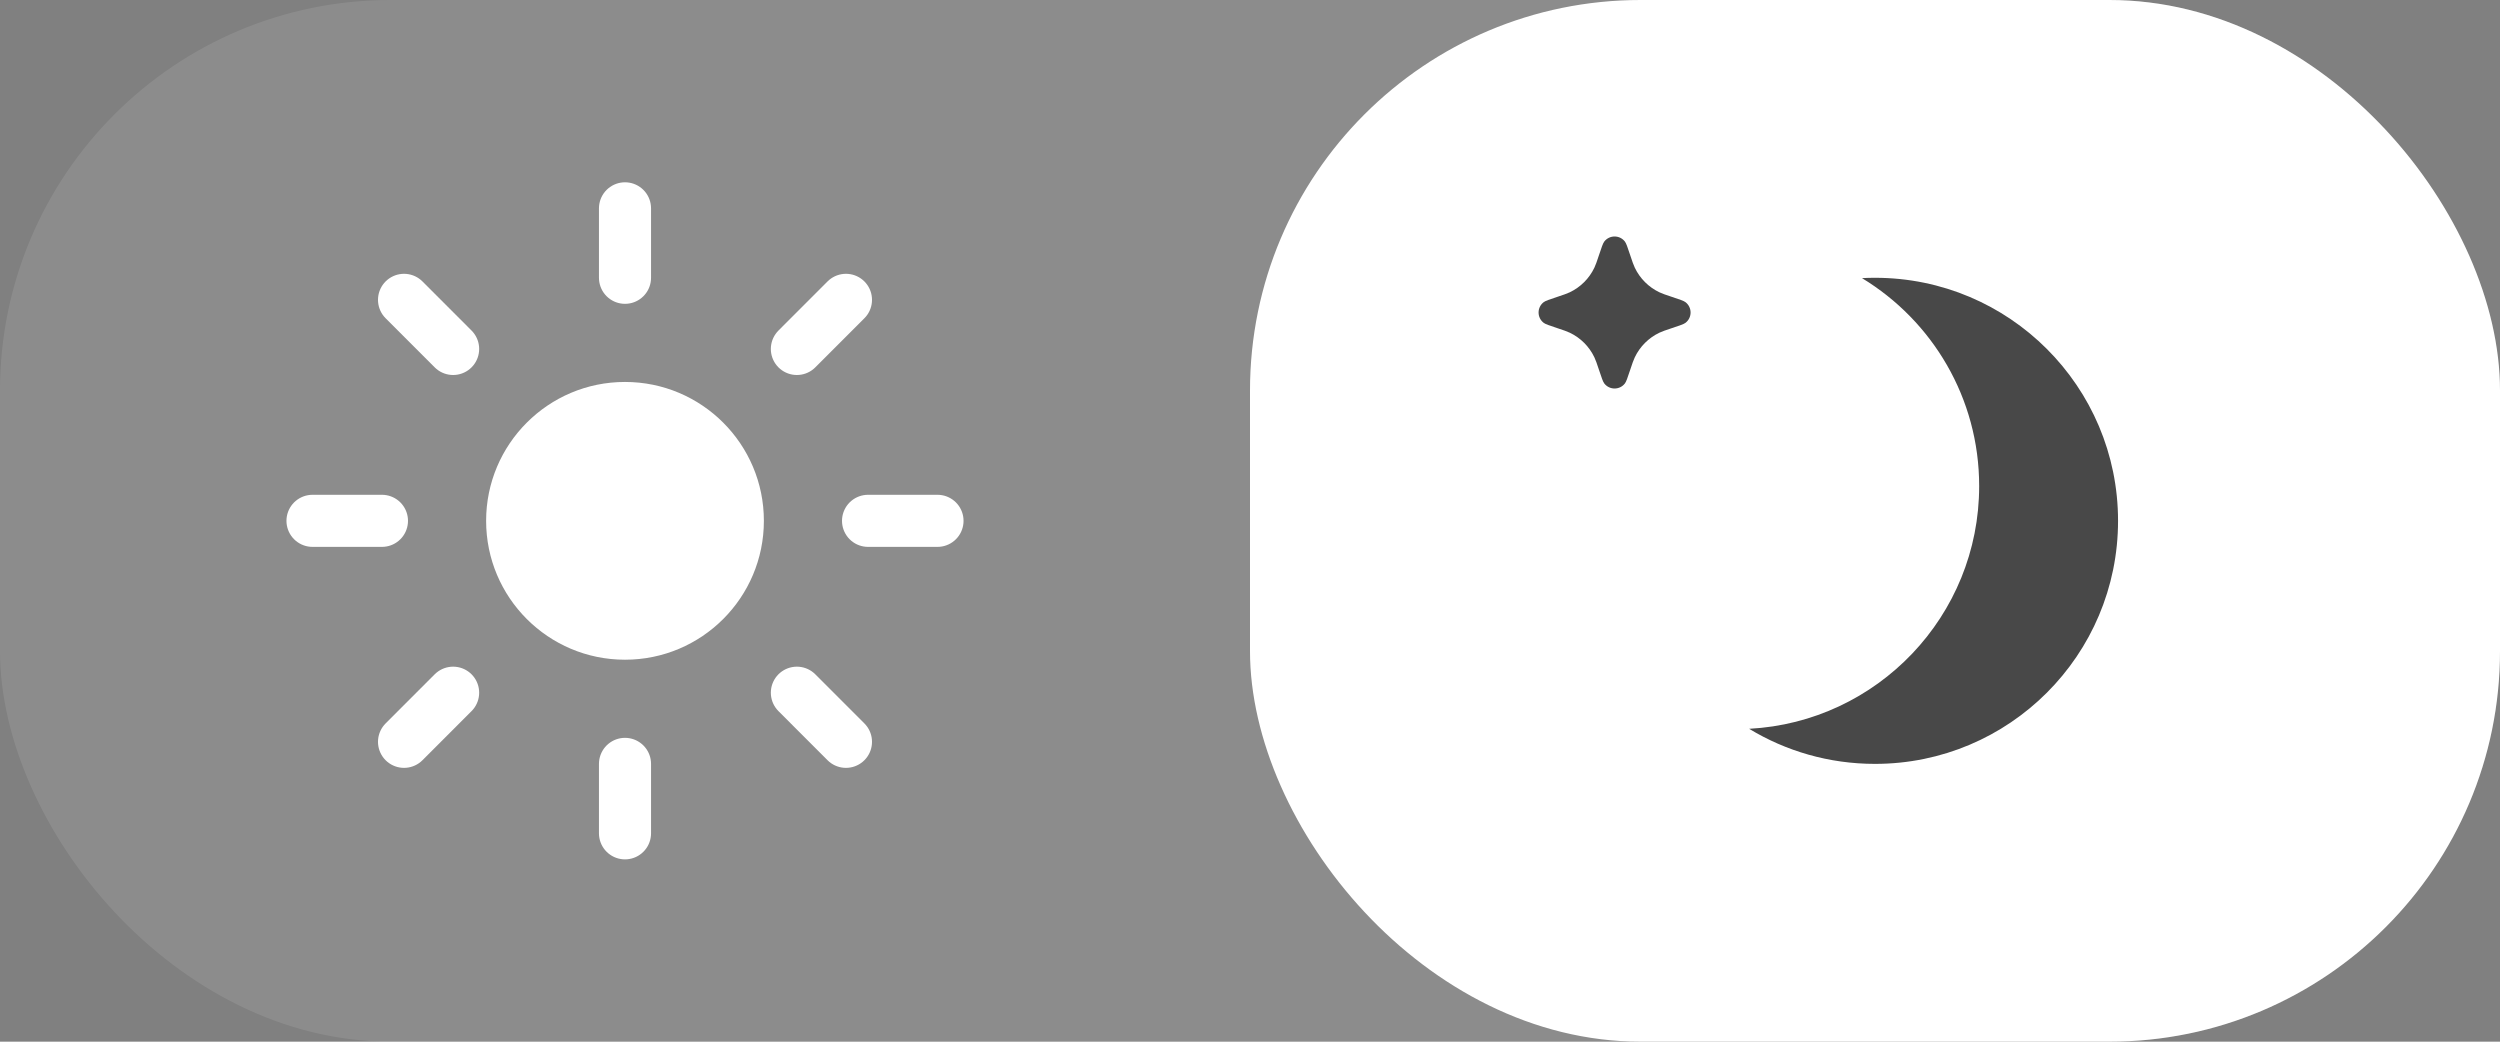 <svg width="96" height="40" viewBox="0 0 96 40" fill="none" xmlns="http://www.w3.org/2000/svg">
<rect x="0" y="0" width="96" height="40" fill="#808080" stroke="none"/>
<rect width="96" height="40" rx="15" fill="white" fill-opacity="0.1"/>
<circle cx="24" cy="20" r="5.333" fill="white"/>
<path d="M24 10.667V8" stroke="white" stroke-width="2" stroke-linecap="round"/>
<path d="M24 32V29.333" stroke="white" stroke-width="2" stroke-linecap="round"/>
<path d="M30.6 13.4L32.485 11.514" stroke="white" stroke-width="2" stroke-linecap="round"/>
<path d="M15.515 28.486L17.4 26.6" stroke="white" stroke-width="2" stroke-linecap="round"/>
<path d="M33.333 20L36 20" stroke="white" stroke-width="2" stroke-linecap="round"/>
<path d="M12 20L14.667 20" stroke="white" stroke-width="2" stroke-linecap="round"/>
<path d="M30.6 26.6L32.485 28.486" stroke="white" stroke-width="2" stroke-linecap="round"/>
<path d="M15.515 11.514L17.4 13.4" stroke="white" stroke-width="2" stroke-linecap="round"/>
<rect x="48" width="48" height="40" rx="15" fill="white"/>
<path d="M71.5 10.68C71.665 10.671 71.832 10.667 72 10.667C77.155 10.667 81.333 14.845 81.333 20C81.333 25.155 77.155 29.333 72 29.333C70.231 29.333 68.577 28.841 67.167 27.986C72.089 27.726 76 23.653 76 18.666C76 15.28 74.197 12.316 71.5 10.68Z" fill="#484848"/>
<path d="M61.4 14.2L61.4 14.2C61.501 14.504 61.552 14.656 61.603 14.723C61.803 14.984 62.197 14.984 62.397 14.723C62.448 14.656 62.499 14.504 62.6 14.2L62.6 14.2C62.682 13.955 62.723 13.832 62.776 13.721C62.973 13.307 63.307 12.973 63.721 12.776C63.832 12.723 63.955 12.682 64.2 12.6L64.2 12.6C64.504 12.499 64.656 12.448 64.722 12.397C64.984 12.197 64.984 11.803 64.722 11.603C64.656 11.552 64.504 11.501 64.2 11.4L64.2 11.4C63.955 11.318 63.832 11.277 63.721 11.224C63.307 11.027 62.973 10.693 62.776 10.279C62.723 10.168 62.682 10.045 62.6 9.8C62.499 9.496 62.448 9.344 62.397 9.277C62.197 9.016 61.803 9.016 61.603 9.277C61.552 9.344 61.501 9.496 61.4 9.8C61.318 10.045 61.277 10.168 61.224 10.279C61.027 10.693 60.693 11.027 60.279 11.224C60.168 11.277 60.045 11.318 59.8 11.4C59.496 11.501 59.344 11.552 59.278 11.603C59.016 11.803 59.016 12.197 59.278 12.397C59.344 12.448 59.496 12.499 59.8 12.6C60.045 12.682 60.168 12.723 60.279 12.776C60.693 12.973 61.027 13.307 61.224 13.721C61.277 13.832 61.318 13.955 61.4 14.2Z" fill="#484848"/>
</svg>
